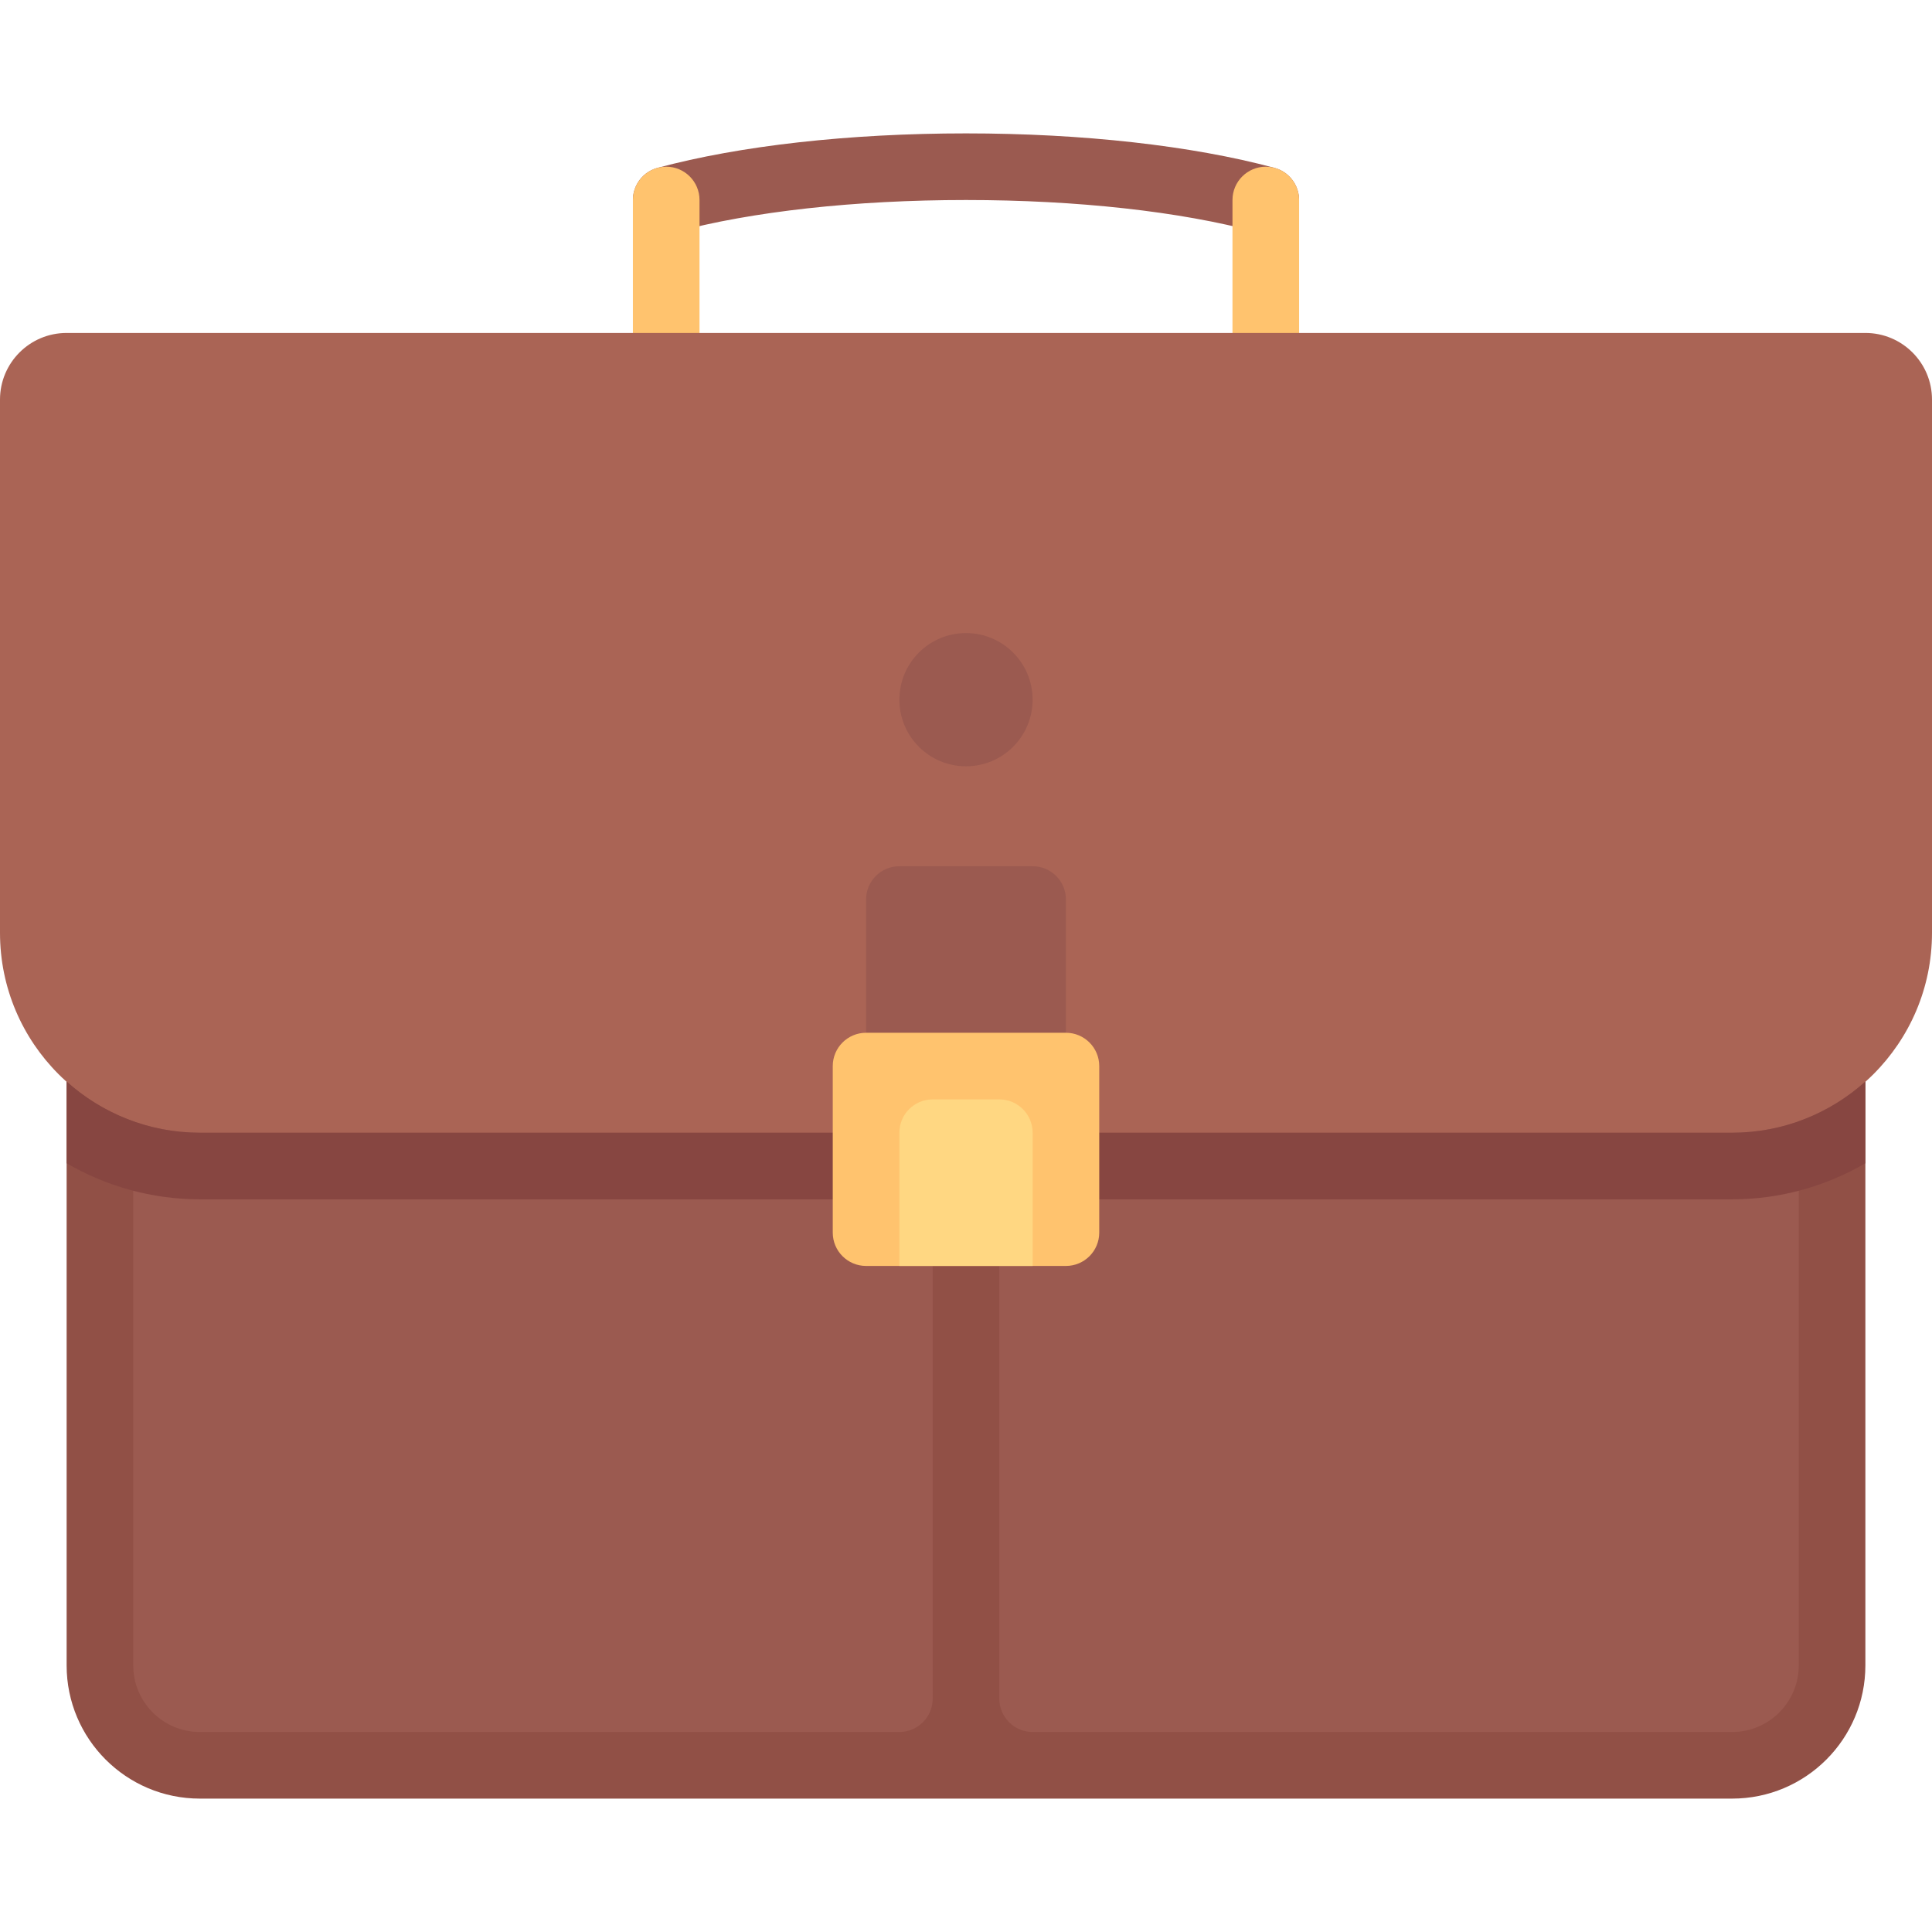 <?xml version="1.0" encoding="iso-8859-1"?>
<!-- Uploaded to: SVG Repo, www.svgrepo.com, Generator: SVG Repo Mixer Tools -->
<svg height="800px" width="800px" version="1.1" id="Layer_1" xmlns="http://www.w3.org/2000/svg" xmlns:xlink="http://www.w3.org/1999/xlink" 
	 viewBox="0 0 512 512" xml:space="preserve">
<path style="fill:#9B5A50;" d="M335.453,61.835c-0.759,0-1.53-0.099-2.302-0.306c-20.392-5.495-47.793-8.524-77.151-8.524
	s-56.758,3.028-77.151,8.524c-4.707,1.271-9.551-1.519-10.819-6.227c-1.271-4.707,1.517-9.551,6.225-10.822
	c21.849-5.888,50.879-9.131,81.746-9.131s59.896,3.243,81.746,9.131c4.707,1.269,7.496,6.114,6.225,10.822
	C342.91,59.241,339.345,61.835,335.453,61.835z"/>
<g>
	<path style="fill:#FFC36E;" d="M176.552,44.178L176.552,44.178c-4.875,0-8.828,3.953-8.828,8.828v44.138h17.655V53.005
		C185.379,48.13,181.427,44.178,176.552,44.178z"/>
	<path style="fill:#FFC36E;" d="M335.448,44.178L335.448,44.178c-4.875,0-8.828,3.953-8.828,8.828v44.138h17.655V53.005
		C344.276,48.13,340.323,44.178,335.448,44.178z"/>
</g>
<path style="fill:#915046;" d="M459.034,476.65H52.966c-19.501,0-35.31-15.809-35.31-35.31V273.695h476.69V441.34
	C494.345,460.841,478.536,476.65,459.034,476.65z"/>
<g>
	<path style="fill:#9B5A50;" d="M247.172,256.04H35.31v185.3c0,9.751,7.904,17.655,17.655,17.655h185.379
		c4.875,0,8.828-3.953,8.828-8.828V256.04z"/>
	<path style="fill:#9B5A50;" d="M264.828,256.04v194.127c0,4.875,3.953,8.828,8.828,8.828h185.379
		c9.751,0,17.655-7.904,17.655-17.655v-185.3H264.828z"/>
</g>
<path style="fill:#AA6455;" d="M459.034,300.178H52.966C23.713,300.178,0,276.465,0,247.212V105.891
	c0-9.751,7.904-17.655,17.655-17.655h476.69c9.751,0,17.655,7.904,17.655,17.655v141.321
	C512,276.465,488.287,300.178,459.034,300.178z"/>
<path style="fill:#874641;" d="M459.034,317.833c12.87,0,24.908-3.517,35.31-9.556v-21.666c-9.376,8.408-21.726,13.566-35.31,13.566
	H52.966c-13.586,0-25.935-5.159-35.31-13.567v21.666c10.402,6.039,22.441,9.556,35.31,9.556h406.069V317.833z"/>
<path style="fill:#9B5A50;" d="M273.655,229.557h-35.31c-4.875,0-8.828,3.953-8.828,8.828v61.793c0,4.875,3.953,8.828,8.828,8.828
	h35.31c4.875,0,8.828-3.953,8.828-8.828v-61.793C282.483,233.51,278.53,229.557,273.655,229.557z"/>
<path style="fill:#FFC36E;" d="M282.483,335.488h-52.966c-4.875,0-8.828-3.953-8.828-8.828v-44.138c0-4.875,3.953-8.828,8.828-8.828
	h52.966c4.875,0,8.828,3.953,8.828,8.828v44.138C291.31,331.535,287.358,335.488,282.483,335.488z"/>
<path style="fill:#FFD782;" d="M273.655,335.488h-35.31v-35.31c0-4.875,3.953-8.828,8.828-8.828h17.655
	c4.875,0,8.828,3.953,8.828,8.828V335.488z"/>
<circle style="fill:#9B5A50;" cx="256" cy="185.423" r="17.655"/>
</svg>